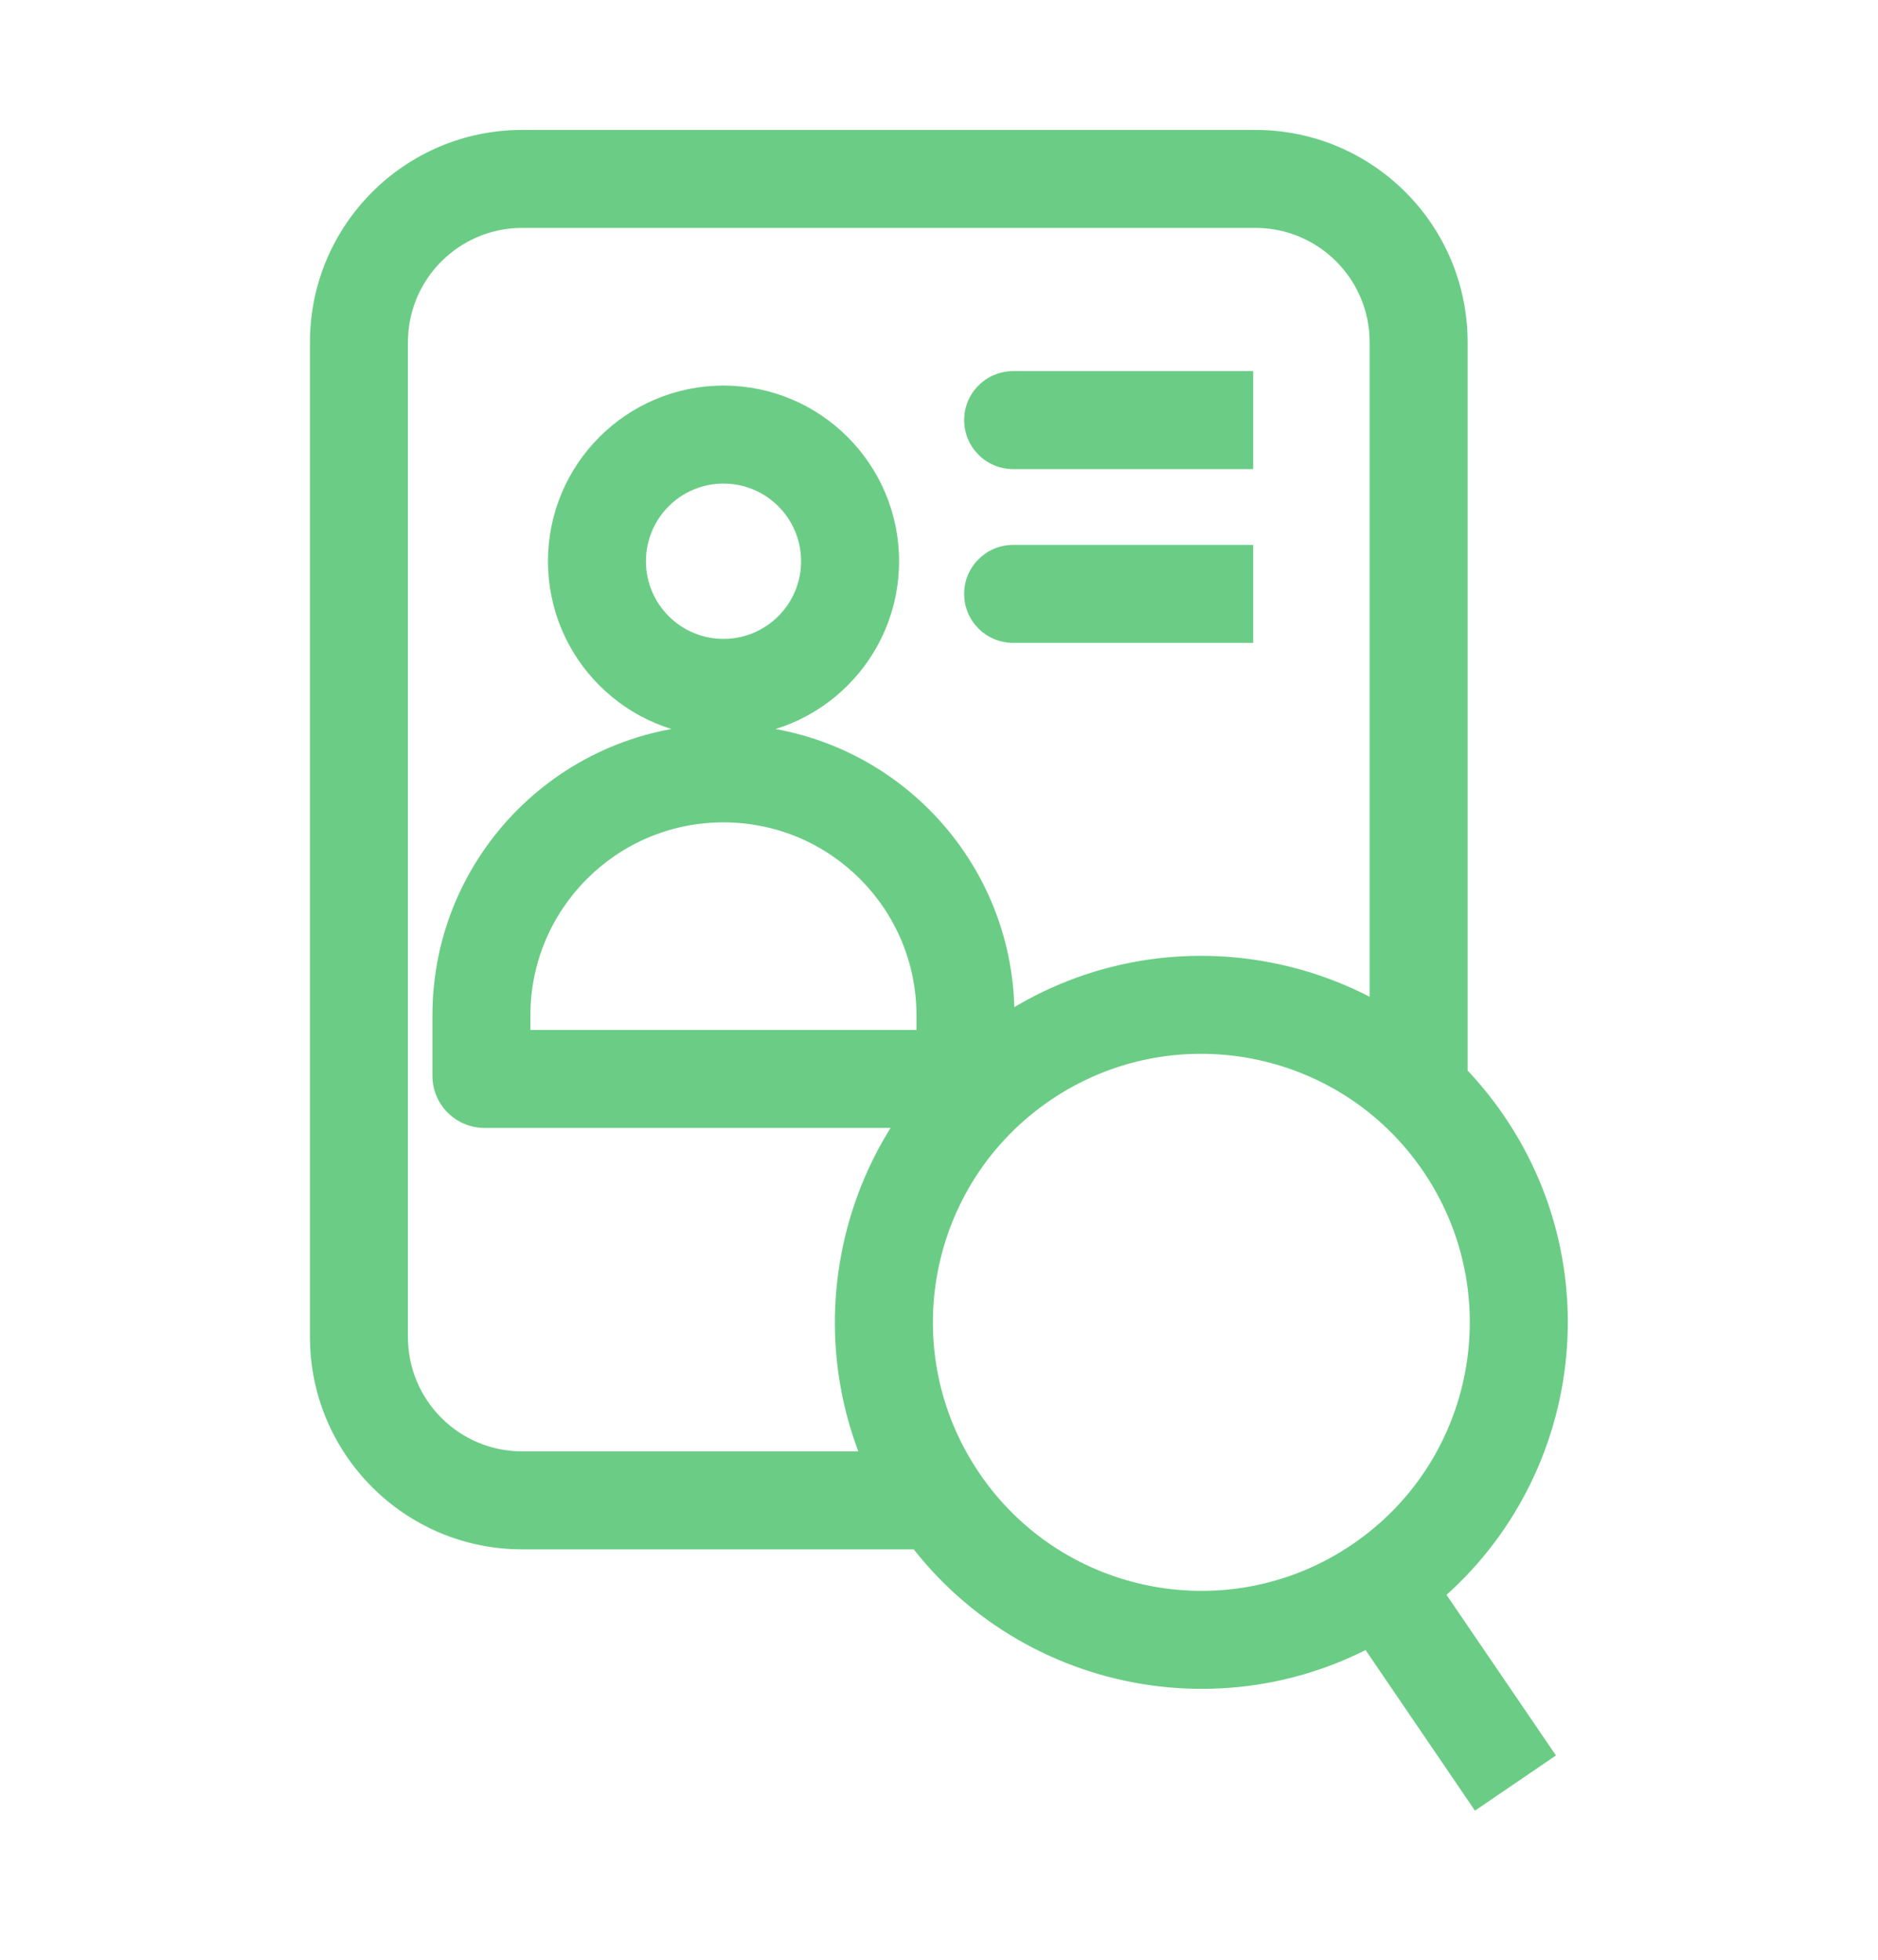 <svg width="23" height="24" viewBox="0 0 23 24" fill="none" xmlns="http://www.w3.org/2000/svg">
<path d="M12.408 4.545C12.077 4.545 11.808 4.813 11.808 5.145C11.808 5.476 12.077 5.745 12.408 5.745L12.408 4.545ZM12.408 6.673C12.077 6.673 11.808 6.942 11.808 7.273C11.808 7.605 12.077 7.873 12.408 7.873L12.408 6.673ZM17.4 19.068C17.213 18.794 16.84 18.724 16.566 18.91C16.293 19.097 16.222 19.47 16.409 19.744L17.4 19.068ZM3.796 4.191V16.374H4.996V4.191H3.796ZM15.374 1.591H6.396V2.791H15.374V1.591ZM6.396 18.974H11.394V17.774H6.396V18.974ZM17.974 13.159V4.191H16.774V13.159H17.974ZM15.374 2.791C16.148 2.791 16.774 3.418 16.774 4.191H17.974C17.974 2.755 16.81 1.591 15.374 1.591V2.791ZM3.796 16.374C3.796 17.81 4.961 18.974 6.396 18.974V17.774C5.623 17.774 4.996 17.148 4.996 16.374H3.796ZM4.996 4.191C4.996 3.418 5.623 2.791 6.396 2.791V1.591C4.961 1.591 3.796 2.755 3.796 4.191H4.996ZM12.408 5.745L15.348 5.745L15.348 4.545L12.408 4.545L12.408 5.745ZM12.408 7.873L15.348 7.873L15.348 6.673L12.408 6.673L12.408 7.873ZM16.409 19.744L18.064 22.174L19.056 21.498L17.4 19.068L16.409 19.744ZM11.224 12.434V13.176H12.424V12.434H11.224ZM11.787 12.613H5.934V13.813H11.787V12.613ZM6.496 13.176V12.434H5.296V13.176H6.496ZM5.934 12.613C6.244 12.613 6.496 12.865 6.496 13.176H5.296C5.296 13.527 5.582 13.813 5.934 13.813V12.613ZM11.224 13.176C11.224 12.865 11.476 12.613 11.787 12.613V13.813C12.139 13.813 12.424 13.527 12.424 13.176H11.224ZM8.86 10.071C10.166 10.071 11.224 11.129 11.224 12.434H12.424C12.424 10.466 10.828 8.871 8.86 8.871V10.071ZM8.86 8.871C6.892 8.871 5.296 10.466 5.296 12.434H6.496C6.496 11.129 7.555 10.071 8.86 10.071V8.871ZM8.861 7.824C8.336 7.824 7.911 7.398 7.911 6.873H6.711C6.711 8.061 7.673 9.024 8.861 9.024V7.824ZM9.811 6.873C9.811 7.398 9.385 7.824 8.861 7.824V9.024C10.049 9.024 11.011 8.061 11.011 6.873H9.811ZM8.861 5.922C9.385 5.922 9.811 6.348 9.811 6.873H11.011C11.011 5.686 10.049 4.722 8.861 4.722V5.922ZM8.861 4.722C7.673 4.722 6.711 5.686 6.711 6.873H7.911C7.911 6.348 8.336 5.922 8.861 5.922V4.722ZM16.565 18.911C15.065 19.934 13.019 19.546 11.997 18.045L11.005 18.721C12.401 20.769 15.193 21.299 17.241 19.903L16.565 18.911ZM17.429 14.342C18.452 15.843 18.065 17.889 16.565 18.911L17.241 19.903C19.289 18.507 19.817 15.714 18.421 13.666L17.429 14.342ZM12.861 13.476C14.361 12.454 16.407 12.842 17.429 14.342L18.421 13.666C17.025 11.619 14.233 11.089 12.185 12.485L12.861 13.476ZM12.185 12.485C10.137 13.881 9.609 16.674 11.005 18.721L11.997 18.045C10.974 16.545 11.361 14.499 12.861 13.476L12.185 12.485Z" fill="#6BCD85"/>
</svg>
